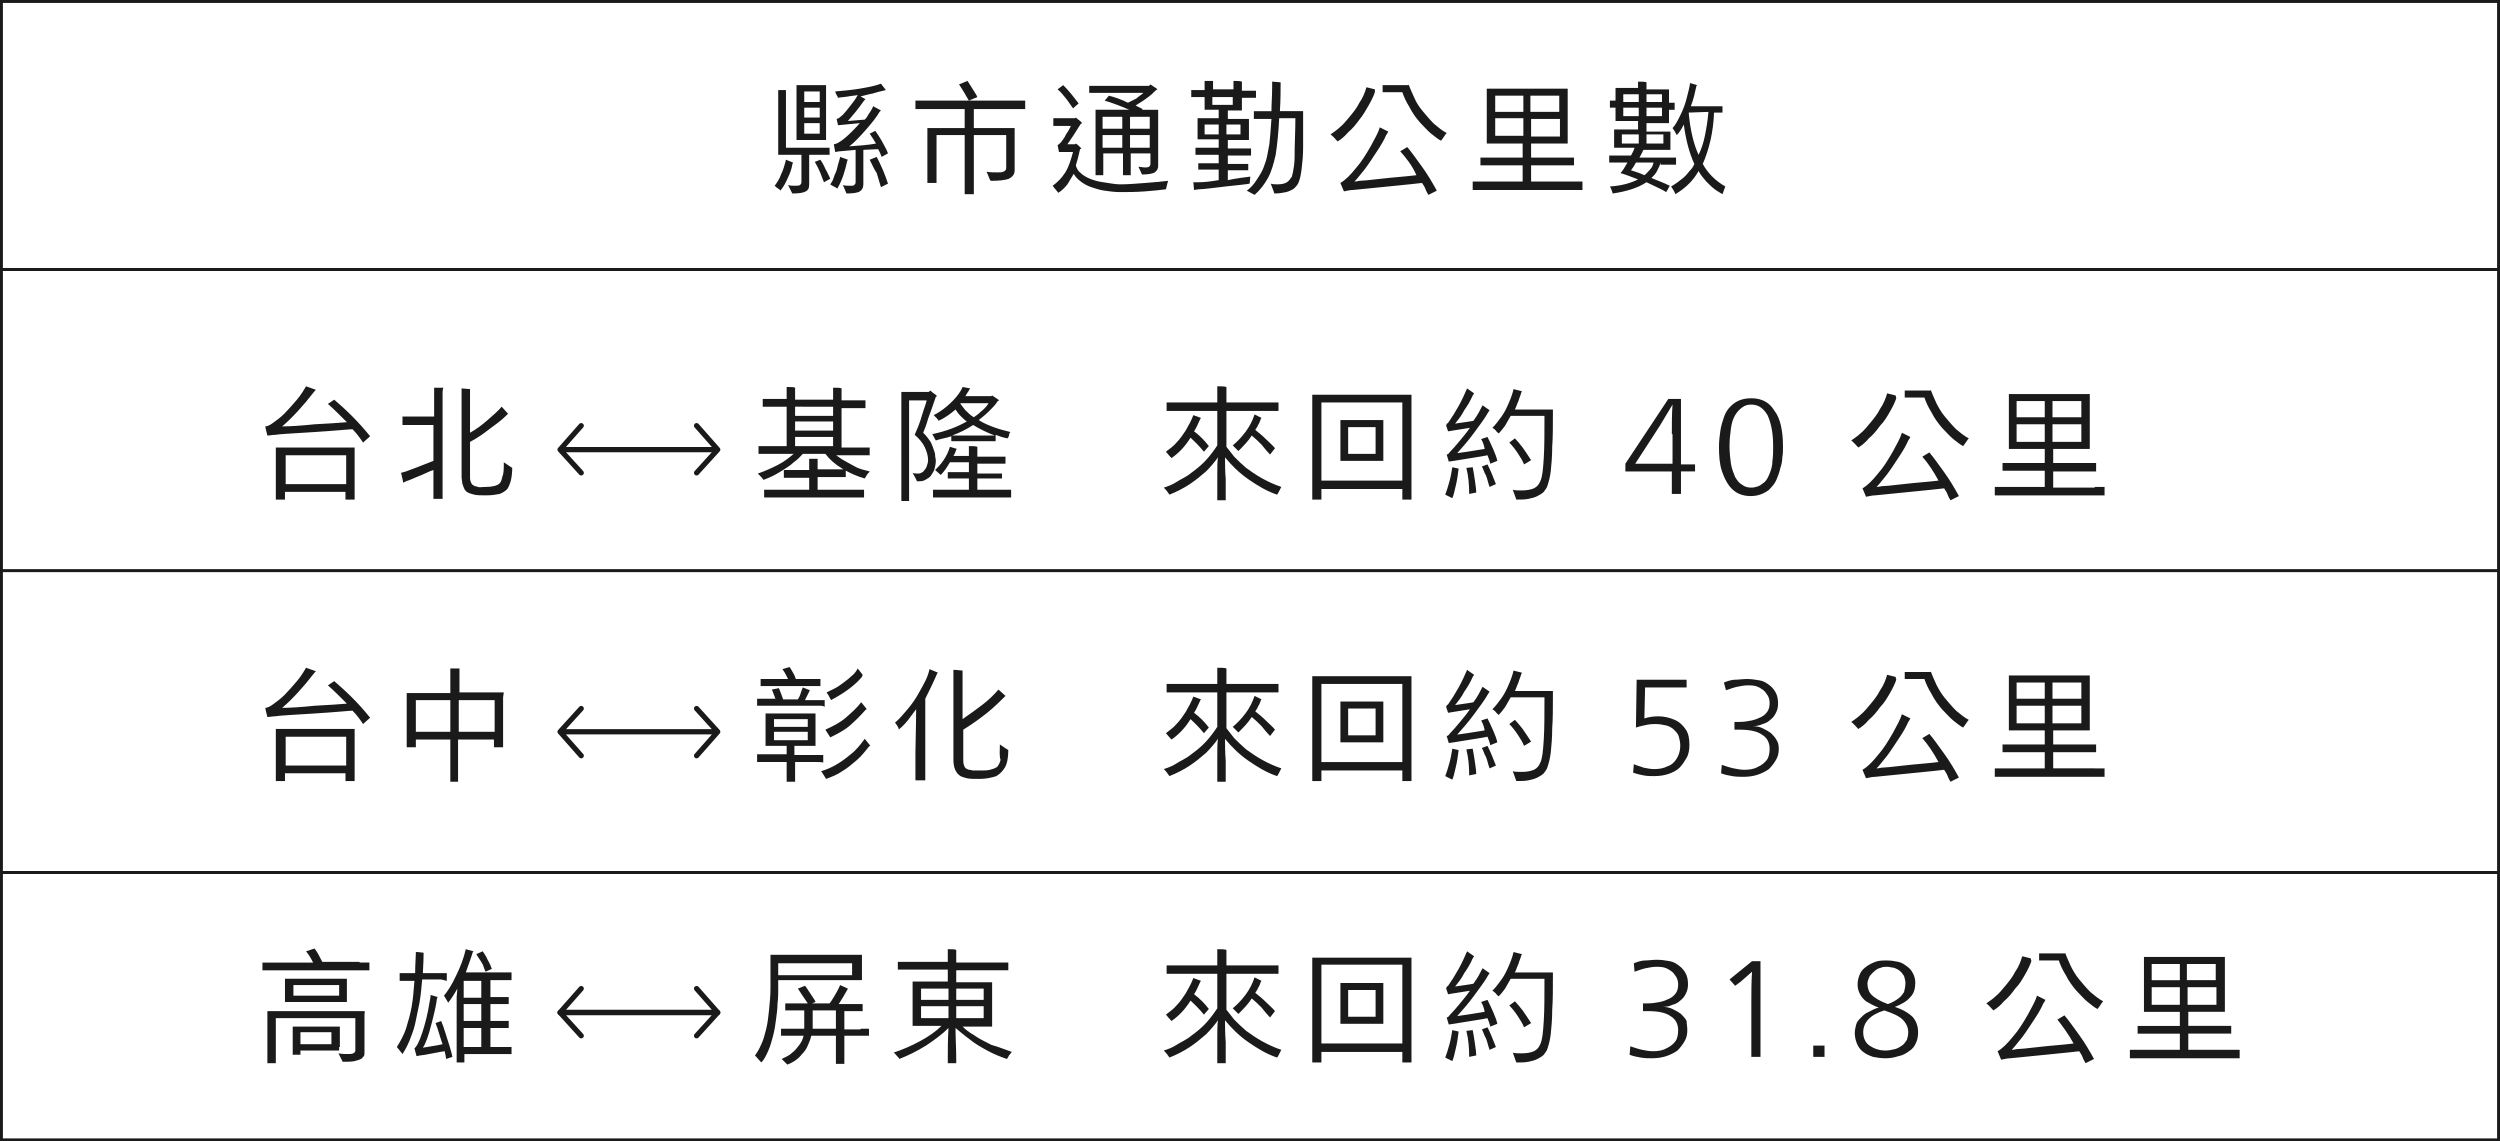 <svg xmlns="http://www.w3.org/2000/svg" width="355.3" height="162.2" style="overflow:visible;enable-background:new 0 0 355.3 162.2" xml:space="preserve">
    <style>
        .st0{fill:#1a1a1a}.st2{fill:none;stroke:#1a1a1a;stroke-miterlimit:10;stroke-width:.75;stroke-linecap:round;stroke-linejoin:round}
    </style>
    <path class="st0" d="m112.7 23.1-.1.3c-.1.6-.3 1.2-.6 1.8-.3.7-.6 1.3-1.1 1.9 0-.1-.2-.2-.3-.3-.2-.1-.4-.3-.5-.4.3-.4.7-1 .9-1.6.3-.6.5-1.3.7-2.1l1 .4zm2.3 2v1.1c0 .5-.1.8-.5 1-.3.2-1 .3-1.9.3l-.6-1.2c.3.1.6.1 1 .1.3 0 .5 0 .7-.1.1-.1.2-.2.2-.4V22h-3.3v-9.2h1.1V21h6.2v1H115v3.1zm-1.8-5.2v-7.8h4.2v7.8h-4.2zm3.3-6.9h-2.2v1.5h2.2V13zm-2.2 3.7h2.2v-1.4h-2.2v1.4zm0 2.3h2.2v-1.5h-2.2V19zm2.3 3.7c.2.3.5.8.7 1.3.3.5.5 1 .7 1.4l-.9.5c-.1-.3-.3-.7-.5-1.3-.2-.5-.5-1.1-.8-1.6l.8-.3zm3.9 0c0 .1-.1.1-.1.2-.3 1.4-.7 2.7-1.4 3.9-.1-.1-.3-.2-.5-.3s-.4-.2-.5-.3c.2-.3.4-.6.5-1s.4-.8.5-1.4c.1-.5.3-1 .4-1.5l1.1.4zm2.2-1.4v4.9c0 .5-.2.8-.5 1s-1 .3-1.9.3l-.5-1.2c.3.1.6.1 1.1.1.3 0 .4 0 .5-.1.1-.1.2-.2.2-.4v-4.6l-2.2.2c-.3 0-.5.1-.7.1l-.2-1.1c.3 0 .9-.3 1.6-.9.7-.6 1.4-1.3 2.1-2.1l-3.1.3-.2-.9c.1 0 .2-.1.3-.1.1-.1.4-.3.6-.5.3-.3.6-.7 1-1.2s.8-1 1.1-1.6c-.3.1-.8.1-1.3.2s-1 .1-1.5.2c0-.1-.1-.2-.2-.4s-.2-.4-.2-.5c1.1-.1 2.3-.2 3.5-.4 1.2-.2 2.2-.4 3-.7l.7.9-.4.1c-.4.1-.9.2-1.5.4-.6.1-1.2.3-1.7.4l.7.4-.2.2c-.9 1.3-1.7 2.2-2.3 2.9l2.4-.2c.1-.1.3-.3.5-.7.2-.3.5-.7.7-1.2l1.1.6-.2.2c-.4.7-1.1 1.6-1.9 2.5s-1.6 1.8-2.4 2.4c1.5-.1 2.8-.2 3.8-.4-.2-.3-.3-.5-.5-.8-.1-.2-.3-.4-.4-.6l.8-.4c.3.4.6.9.9 1.4.3.6.7 1.2.9 1.8l-.9.5c-.1-.2-.2-.6-.5-1.1l-2.1.1zm.9 1.4 1-.4c.3.6.6 1.2.9 1.9s.5 1.3.7 1.9l-1 .5c-.2-.7-.4-1.3-.6-2-.4-.6-.7-1.3-1-1.9zm20.7-8.4h1.4v1.2h-7.3v2.7h5.8v6c0 .6-.3.9-.8 1.2-.5.2-1.4.3-2.6.3-.1-.1-.2-.3-.3-.6-.1-.3-.2-.5-.3-.7.5.1 1 .1 1.5.1.4 0 .7 0 .9-.1.2-.1.4-.2.4-.5v-4.7h-4.6v8.4h-1.3v-8.4h-4V26h-1.3v-7.8h5.3v-2.7h-7v-1.2h14.2zm-5.4-.5c-.3.1-.7.3-1.2.5-.2-.3-.4-.7-.7-1.2-.3-.5-.5-.8-.7-1.1l1.2-.5c.2.3.4.6.7 1.1s.6.9.7 1.2zm20.3 12.4c1.1 0 2.3-.1 3.6-.2 1.3-.1 2.4-.2 3.2-.3l-.3 1.2c-.7.1-1.7.2-3 .3-1.3.1-2.5.1-3.5.1-.8 0-1.5-.1-2.2-.2-.7-.1-1.3-.3-1.9-.5-.6-.2-1.1-.5-1.5-.8s-.8-.7-1-1.1l-.9 1.5c-.4.5-.8.9-1.3 1.2-.1-.1-.2-.3-.4-.5s-.3-.4-.4-.5c.7-.5 1.3-1.1 1.8-1.9s.8-1.8 1.1-2.9h-2l-.2-1c.1 0 .2-.1.3-.2l.2-.2c.2-.3.5-.6.7-1.1.3-.4.5-.8.7-1.2h-2.5v-1.1h3.1l.1-.1c.3.3.7.5.9.8l-.2.1c-.8 1.3-1.4 2.2-1.9 2.9h1.1l.1-.1c.2.1.5.4.8.7l-.2.1c-.2.9-.4 1.7-.6 2.3.1.4.3.8.7 1.1.3.3.8.6 1.3.8.5.2 1.1.4 1.9.5s1.6.3 2.4.3zm-6.7-10.8c-.3-.4-.6-.9-1-1.4-.4-.5-.8-1-1.2-1.3l.8-.6c.3.3.7.7 1.1 1.2.4.5.8 1 1.1 1.4l-.8.7zm10-2.2h-7.7v-1h8.5l.2-.2c.2.1.4.3.6.4s.3.2.4.3l-.2.1c-.4.4-.8.8-1.4 1.2-.5.4-1.1.7-1.5 1l1 .5-.1.1h2.3v8c0 .4-.2.7-.5.9s-1 .3-1.8.3l-.5-1.1c.3 0 .6.1.9.1.2 0 .4 0 .6-.1.1-.1.2-.2.2-.4v-1.5h-2.8v3.1h-1.1v-3.1h-2.8v3.1h-1.1v-9.3h4.8c-1.4-.6-2.5-1-3.5-1.3l.6-.7c.8.2 1.7.5 2.7 1l1.2-.6c.3-.3.7-.5 1-.8zm-3 3.4h-2.8v1.7h2.8v-1.7zm-2.8 4.4h2.8v-1.8h-2.8V21zm6.7-2.7v-1.7h-2.8v1.7h2.8zm-2.8 2.7h2.8v-1.8h-2.8V21zm17.1 4.1-.1 1c-.5.1-1.6.2-3.4.4-1.8.2-3.1.4-3.8.4l-.7.1-.1-1.1h.8c.7 0 1.6-.1 2.8-.3v-1.5h-2.9v-.9h2.9V22h-3.3v-1h3.3v-1.2h-3v-3h3v-1.2h-2v-1.8h-1.9v-1h1.9v-1.3h1.2v1.2h2.9v-1.2c.5 0 .9 0 1.2.1v1.3h2v1h-2v1.8h-2v1.2h3v3h-3v1.2h3.3v1h-3.3v1.2h2.9v.9h-2.9v1.4c1.4-.3 2.5-.4 3.2-.5zm-6.5-7.4v1.4h2v-1.4h-2zm1.1-2.8h2.9v-1.1h-2.9v1.1zm4 4.2v-1.4h-2v1.4h2zm8.9-3.3v5.1c0 1.2-.1 2.2-.2 3-.1.8-.2 1.4-.4 1.9-.1.4-.4.7-.7 1-.3.2-.7.4-1.1.5-.5.1-1 .2-1.7.2 0-.1-.2-.6-.5-1.4.3.1.6.1 1 .1.5 0 1-.1 1.3-.3s.5-.5.7-.8c.1-.3.2-.8.3-1.5s.1-1.5.1-2.5.1-2.4.1-4.3h-2.3c-.1 2.1-.3 3.9-.5 5.2-.3 1.3-.6 2.4-1.1 3.3-.5.9-1.1 1.7-1.9 2.4 0 0-.1-.1-.2-.1-.1-.1-.4-.2-.9-.5.4-.3.8-.7 1.1-1.1.3-.4.6-.9.9-1.4.3-.5.5-1.1.7-1.7.2-.6.3-1.4.5-2.4.1-.9.2-2.1.3-3.6h-2.5v-1.1h2.5c0-1.1.1-2.2.1-3.5v-.7l1.2.1v.3c0 1 0 2.2-.1 3.8h3.3zm10.2-2.7c-.2.6-.5 1.2-.9 1.9s-.8 1.4-1.3 2c-.5.7-1 1.3-1.6 1.8-.5.6-1 1-1.5 1.3-.3-.3-.6-.7-1-1 .4-.3.9-.6 1.3-1 .5-.4.9-.9 1.4-1.5.5-.6 1-1.2 1.4-2 .5-.7.8-1.5 1-2.2l1.2.3v.4zm3.6 8.4 1-.6c.6.7 1.3 1.7 2.1 2.8s1.5 2.3 2.1 3.4l-1.2.6c-.1-.2-.3-.5-.4-.8s-.3-.6-.5-.9c-1.6.2-4.9.5-9.8 1-.4 0-.8.1-1.3.2l-.5-1.2c.7-.4 1.4-1.1 2.2-2.1.8-.9 1.4-1.9 2.1-3.1.6-1.1 1.1-2 1.3-2.7l1.2.6c-.1.2-.2.4-.3.5-.3.7-.7 1.4-1.3 2.3-.6.9-1.1 1.7-1.7 2.5-.6.7-1 1.3-1.5 1.8.1 0 .3 0 .7-.1.4 0 1.4-.1 3.1-.3 1.7-.2 3.4-.3 5-.5-.6-1.4-1.5-2.5-2.3-3.4zm1.2-9.5c.2.6.5 1.2.8 1.9s.7 1.3 1.2 1.9c.5.6 1 1.2 1.6 1.8.6.5 1.2 1 1.8 1.3-.2.2-.4.6-.8 1.1-.4-.2-.9-.6-1.4-1s-1-1-1.6-1.6c-.6-.7-1.1-1.4-1.5-2.2-.5-.8-.8-1.5-1-2.1h-2.8v-1h3.7zm23.3 13.8h1.4V27h-15.6v-1.2h7.1v-2.3h-6v-1.1h6v-2h-5.1v-7.8h11.5v7.8h-5.2v2h6.1v1.1h-6.1v2.3h5.9zm-7-12.2h-4v2.3h4v-2.3zm-4 3.2v2.5h4v-2.5h-4zm9.1-.9v-2.3h-4.1v2.3h4.1zm-4 3.5h4.1v-2.5h-4.1v2.5zm18.4 3.7c-.1.4-.3.8-.5 1.2-.2.4-.5.7-.8 1 .7.3 1.6.6 2.6 1.1-.3.6-.5.9-.5.9-.6-.4-1.6-.8-2.8-1.4-1.2.8-2.8 1.3-4.8 1.6-.1-.3-.2-.7-.4-1 1.7-.1 3-.5 4-1-1-.4-1.8-.7-2.5-.9.3-.3.6-.8 1-1.5h-2.6v-1h3.1c.2-.4.4-.7.5-1.1h-2.9v-2.6h3.4v-1.2h-3.2v-1.9h-.8v-1h.8v-1.8h3.2v-.9c.6 0 1 0 1.2.1v1h3.2v1.9h.8v1h-.8v1.9H234v1.2h3.4v2.6h-3.8l-.1.1c-.1.3-.3.6-.5 1h5.2v1H236zm-5.5-4v1.3h2.4v-1.3h-2.4zm2.4-5.7h-2.2v1.1h2.2v-1.1zm-2.2 1.9v1.2h2.2v-1.2h-2.2zm1.1 8.9c.6.2 1.3.4 1.9.7.3-.2.5-.5.8-.8s.4-.6.5-1h-2.5c-.2.4-.4.7-.7 1.1zm4.4-9.7v-1.1H234v1.1h2.2zm-2.2 2h2.2v-1.2H234v1.2zm2.4 3.9v-1.3H234v1.3h2.4zm5.6 2.9c.7 1.3 1.8 2.4 3.2 3.2l-.4 1.1c-.3-.2-.7-.4-1.1-.7-.4-.3-.8-.7-1.2-1.1-.4-.5-.8-.9-1.1-1.5-.7 1.3-1.8 2.4-3.3 3.3 0-.1-.2-.5-.6-1.1.7-.4 1.2-.8 1.7-1.2.5-.4.8-.9 1.1-1.2s.4-.6.5-.8c-.7-1.5-1.2-3.4-1.5-5.6-.3.6-.6 1.1-1 1.5-.1-.2-.3-.6-.6-1 .4-.4.7-1 1.1-1.8.4-.8.7-1.6.9-2.4.2-.8.4-1.5.5-2.2l1 .3-.1.1c-.2.9-.4 1.9-.8 2.9h4.5v.9h-1.2c-.1 2.8-.7 5.2-1.6 7.3zm-2-7.3c.2 2.4.7 4.5 1.4 6 .4-.8.7-1.7.9-2.7.2-1 .4-2.1.5-3.4l-2.8.1z"/>
    <path d="M.2.2h354.9V162H.2zm0 38.1h354.9M.2 81.1h354.9M.2 124h354.9" style="fill:none;stroke:#1a1a1a;stroke-width:.426;stroke-miterlimit:10"/>
    <path class="st0" d="M47.5 56.8c.7.6 1.6 1.4 2.5 2.3s1.8 1.9 2.6 2.9l-1 .9c-.4-.6-.9-1.3-1.5-1.9-.4 0-2.2.2-5.4.4s-5.1.3-5.6.4c-.4 0-.8.1-1.1.1-.2-.8-.3-1.2-.3-1.3.3 0 .7-.2 1.1-.5.4-.3 1-.7 1.6-1.3.6-.6 1.2-1.3 1.8-2 .6-.7 1-1.4 1.3-1.9.3.1.8.3 1.4.5l-.2.2c-1.7 2.2-3.2 3.8-4.6 5 1.1 0 2.7-.1 4.6-.3 1.9-.1 3.5-.2 4.6-.3-1-1-1.9-1.9-2.7-2.6l.9-.6zm2.9 6.8V71h-1.3v-1.1h-8.6V71h-1.3v-7.4h11.2zm-9.8 5.2h8.6v-4.1h-8.6v4.1zm22.3-12.9v15h-1.3v-4.1c-.3.1-.6.2-1 .4s-.9.4-1.4.6-.9.4-1.2.5c-.1 0-.3.1-.7.3 0-.1-.1-.6-.3-1.4l.7-.2c.3-.1.8-.3 1.6-.6s1.5-.6 2.3-.9v-5.1h-4.4v-1.2h4.5v-4.1H63c-.1.3-.1.6-.1.8zm8.7 9.8 1.2.8c0 .7-.1 1.4-.2 1.8s-.3.9-.5 1.2c-.3.3-.6.5-1.1.7-.5.1-1.1.2-1.9.2-.7 0-1.3 0-1.7-.1-.4-.1-.7-.2-.9-.3-.2-.1-.4-.3-.5-.5-.1-.2-.2-.5-.3-.8 0-.3-.1-.6-.1-.9V55.2l1.2.1v6.2c.9-.5 1.7-1.1 2.5-1.8s1.5-1.3 2-1.9l.9 1-.2.2c-.5.5-1.1 1-1.8 1.5s-1.3 1-1.9 1.4c-.6.4-1.1.7-1.5.9v5.1c0 .4.1.6.2.8.1.2.3.3.5.4.1 0 .2 0 .4.1s.6 0 1.2 0c.9 0 1.6-.2 1.9-.5.2-.2.3-.5.4-1 .2-.4.2-1.1.2-2zm46.9-1.3c.3.3.6.5 1.2.9.5.3 1.1.6 1.8 1s1.4.5 2.1.7c-.1.2-.3.3-.4.5-.1.2-.2.3-.3.5-1.1-.3-2.2-.8-3.2-1.4-1-.6-1.8-1.3-2.4-2.1h-3.2c-.3.3-.7.8-1.3 1.2-.5.5-1.2.9-2 1.4-.8.5-1.5.8-2.3 1.1-.1-.2-.4-.5-.8-.9.9-.3 1.8-.7 2.8-1.2s1.7-1.1 2.3-1.6h-5v-1.1h4v-5.6h-3.4v-1.1h3.4V55c.6 0 1 0 1.2.1v1.7h5.4v-1.7c.6 0 1 0 1.2.1v1.7h3.4V58h-3.4v5.6h4v1.1h-5.1zm-2.3 5.2h6.6v1.1h-14.2v-1.1h6.4v-1.7h-3.6v-1.1h3.6v-1.6h1.2v1.5h4v1.1h-4v1.8zm2.2-11.8H113v1.3h5.4v-1.3zm-5.4 2.1v1.3h5.4v-1.3H113zm0 2.2v1.3h5.4v-1.3H113zm18.2-.6c.3.3.5.5.7.8s.4.5.5.8c.1.2.2.5.3.8.1.3.2.5.2.8 0 .3.1.5.1.8 0 .4-.1.8-.2 1.2-.1.3-.3.6-.5.9-.2.3-.5.4-.8.6s-.7.2-1.2.2c0-.1-.2-.5-.6-1.2.2.1.5.1.8.1.1 0 .3 0 .4-.1.2-.1.3-.1.4-.3.1-.1.3-.3.4-.6s.2-.6.2-.9c0-.6-.2-1.3-.5-1.9-.3-.6-.8-1.2-1.4-1.7.1-.3.3-.7.5-1.2s.4-1.1.6-1.8c.2-.7.5-1.4.6-1.9h-2.5v14.3h-1.1V55.7h3.9l.2-.2c.3.3.7.5 1 .8 0 0-.1 0-.2.1-.4 1.2-.8 2.3-1.1 3.1-.2.8-.5 1.5-.7 2zm11.4 8.1h1.1v1.1h-11.1v-1.1h5.1V68h-3v-.9h3v-1.4H135c-.4.7-.8 1.3-1.3 1.8l-.8-.7c.4-.4.8-.8 1.2-1.4s.7-1.2.9-1.9l1 .3-.1.1c-.1.3-.2.6-.4.9h2.2v-1.4c.5 0 .9 0 1.2.1v1.4h4v1h-4v1.4h3.5v.7h-3.5v1.6h3.7zm-9.2-9.8c-.1-.2-.3-.4-.7-.8.6-.3 1.2-.7 1.8-1.2.6-.5 1.1-1 1.5-1.5.4-.5.7-1 .8-1.3l1.1.2-.1.1c-.1.2-.2.4-.3.5-.1.2-.2.3-.3.5h3.7l.1-.1c.4.3.8.5 1 .7l-.2.1c-.3.5-.7.9-1.2 1.4-.5.5-1 .9-1.5 1.3.6.4 1.3.7 2.1 1 .8.3 1.6.5 2.4.7-.1.1-.2.3-.2.5-.1.2-.1.3-.2.4-.6-.1-1.2-.3-1.7-.5v.9h-6.3V62c-.3.1-.6.2-1.1.3-.5.1-.8.2-1.1.3-.1-.2-.3-.5-.5-.9 1.9-.4 3.5-1 4.9-1.8-.3-.2-.6-.5-.9-.8-.3-.3-.5-.6-.7-.9-.7.6-1.5 1.2-2.4 1.6zm8 2.1c-1.1-.4-2.1-.9-3.1-1.5-.9.6-1.9 1.1-3 1.5h6.1zm-.9-4.6h-4v.1c.2.3.4.5.7.9.3.3.7.7 1.2 1 .3-.2.7-.5 1-.8.4-.3.8-.7 1.1-1.2zm-93 39.5c.7.6 1.6 1.4 2.5 2.3s1.8 1.9 2.6 2.9l-1 .9c-.4-.6-.9-1.3-1.5-1.9-.4 0-2.2.2-5.4.4s-5.1.3-5.6.4c-.4 0-.8.1-1.1.1-.2-.8-.3-1.2-.3-1.3.3 0 .7-.2 1.1-.5.4-.3 1-.7 1.6-1.3.6-.6 1.2-1.3 1.8-2 .6-.7 1-1.4 1.3-1.9.3.1.8.3 1.4.5l-.2.2c-1.7 2.2-3.2 3.8-4.6 5 1.1 0 2.7-.1 4.6-.3 1.9-.1 3.5-.2 4.6-.3-1-1-1.9-1.9-2.7-2.6l.9-.6zm2.9 6.8v7.4h-1.3v-1.1h-8.6v1.1h-1.3v-7.4h11.2zm-9.8 5.2h8.6v-4.1h-8.6v4.1zm30.9-9.7v7.1h-1.3v-1.1h-5.1v6H64v-6h-4.9v1.1h-1.3v-7.7H64V95h1.3v3.4h6.3l-.1.7zM59.1 104H64v-4.5h-4.9v4.5zm6.1 0h5.1v-4.5h-5.1v4.5zm51.1-3.7h-8.7v-1h2.6c-.1-.3-.3-.8-.5-1.3l1-.2c.2.5.4 1 .6 1.6h2.1c.1-.2.3-.5.4-.9.1-.3.2-.6.3-.8l1 .4-.1.2-.3.6-.3.6h2.8v1c-.1-.2-.4-.2-.9-.2zm-.2 8H113v2.8h-1.2v-2.8h-4.2v-1.1h4.2V106h-3v-4.6h7.1v4.6h-3v1.3h4.1v1.1c-.1-.1-.5-.1-.9-.1zm-.3-10.8h-7.7v-1h3.9c-.3-.6-.5-1-.8-1.4l1-.3c.2.2.3.5.5.8.2.3.3.6.4.9h3.5v1h-.8zm-.9 4.7H110v1.1h4.8v-1.1zM110 104v1.2h4.8V104H110zm12.9 1 .8 1s-.1 0-.2.1c-.5.6-1 1.3-1.7 1.9-.7.6-1.4 1.2-2.1 1.6-.7.5-1.5.8-2.3 1.1-.2-.3-.4-.7-.7-1.1.7-.2 1.4-.5 2.1-.9.7-.4 1.4-.9 2.1-1.5.8-.6 1.4-1.4 2-2.2zm-5.6-1.3c1.1-.5 2.1-1 2.9-1.7s1.6-1.4 2.2-2.2l.8 1s-.1 0-.2.1c-.7.8-1.4 1.5-2.2 2.2s-1.8 1.2-2.8 1.7l-.7-1.1zm5.2-7.5c-1 1.2-2.5 2.3-4.4 3.3 0-.1-.2-.3-.3-.6-.2-.3-.3-.4-.3-.5l1.2-.6c.4-.2.8-.5 1.2-.8s.8-.6 1.1-.9c.4-.3.7-.7.9-1.1l.7.9-.1.3zm4.7 6.5c.6-.5 1.1-1.1 1.7-1.8s1.1-1.4 1.5-2.1c.4-.7.8-1.4 1.1-2 .3-.6.5-1.2.6-1.7l1.2.5-.1.1c-.6 1.4-1.2 2.6-1.7 3.6v11.6h-1.4V107c0-1.5.1-3.6.1-6.2-.4.5-.8 1.1-1.2 1.6s-.9 1-1.3 1.3c.1-.1-.1-.5-.5-1zm14.9 3.1c.6.4 1 .7 1.2.8 0 1.2-.2 2-.5 2.5s-.7.9-1.2 1.2c-.6.2-1.4.4-2.4.4-.8 0-1.4 0-1.8-.1s-.7-.2-.9-.3c-.6-.4-1-1.1-1-2.3V95.2c.6 0 1 .1 1.3.1v6.9c1-.7 2-1.4 2.9-2.1s1.6-1.4 2.2-2.1l1 .9-.2.2c-.6.6-1.4 1.4-2.4 2.2-1 .8-2.1 1.6-3.4 2.4v4.4c0 .4.1.7.2.9.1.2.3.3.6.4.1 0 .3 0 .5.1h1.3c.4 0 .8 0 1.2-.1s.7-.2 1-.4c.2-.2.4-.6.5-1-.2-.6-.1-1.2-.1-2.2zm-91 31h1.4v1.1H37.3v-1.1h7.2c-.3-.6-.6-1.1-1-1.6l1.2-.4c.4.5.7 1.1 1.1 1.9h5.3zm.7 7.4v5.4c0 .2 0 .4-.1.5s-.2.3-.4.4c-.2.1-.5.2-.9.3s-1 .1-1.7.1l-.6-1.2c.5.1.9.1 1.3.1.3 0 .6 0 .8-.1.2-.1.3-.2.3-.4v-4.6H39.2v6.4H38v-7.4h13.8c.1.1 0 .3 0 .5zm-11.3-1.8v-3.3h8.8v3.3h-8.8zm7.7 6.4v.5h-5.5v.6h-1.1v-4h6.7v2.9zm0-8.8h-6.5v1.5h6.5V140zm-5.5 8.4h4.4v-1.7h-4.4v1.7zm20-9.2H60c-.1 1.2-.2 2.3-.4 3.4-.2 1-.4 2-.6 2.9-.2.9-.5 1.6-.8 2.4-.3.7-.6 1.3-1 1.9-.2-.3-.5-.6-.8-1 .5-.8 1-1.7 1.3-2.6.3-1 .6-2 .8-3.1.2-1.1.3-2.4.4-3.7h-2.1v-1.1H59c0-1.2.1-2.2.1-3 .5 0 .9.1 1.1.1v.2c0 1.2-.1 2.1-.1 2.7h3.4v1.1l-.8-.2zm-.8 6.2.8-.3c.2.5.4 1 .6 1.7.2.6.4 1.3.6 1.9.2.6.3 1.1.4 1.5l-.9.3c0-.2-.1-.6-.2-1.1-.1 0-.7.1-1.7.3-1 .2-1.6.3-1.8.3l-.5.1-.3-1.1c.1-.1.3-.3.5-.7s.4-.9.6-1.5c.2-.6.4-1.3.6-2.1.2-.8.3-1.4.4-2s.2-1 .2-1.3l1 .3-.1.2c-.1.9-.4 2.2-.8 3.7-.4 1.6-.8 2.7-1.2 3.3 1.1-.2 2-.3 2.8-.5-.1-.2-.2-.6-.4-1.2-.2-.7-.4-1.3-.6-1.8zm9.9 3.4h.9v1H66v1.2h-1.1v-9.3l.1-1.2c-.5.9-.9 1.5-1.3 2-.2-.3-.4-.7-.6-1 .5-.6 1.1-1.5 1.7-2.8.6-1.2 1.1-2.5 1.4-3.8l1.1.3-.1.1c-.3 1-.7 2-1 2.9h6.5v1.1h-3v2.4h2.6v1h-2.6v2.4h2.6v1h-2.6v2.7h2.1zm-5.9-9.4v2.4h2.5v-2.4h-2.5zm2.5 5.7v-2.4h-2.5v2.4h2.5zm-2.5 1v2.7h2.5v-2.7h-2.5zm4-8.4-.9.4c-.1-.2-.2-.5-.3-.8-.1-.3-.3-.6-.5-.9-.2-.3-.4-.6-.5-.8l.9-.4c.2.3.5.7.7 1.2.3.5.5 1 .6 1.3zm40.7 1.8v1.2c0 .5 0 1.2-.1 1.9 0 .7-.1 1.5-.2 2.2-.1.8-.2 1.5-.4 2.3s-.4 1.5-.7 2.2c-.3.7-.6 1.3-1 1.7l-.9-1c.3-.4.6-.9.9-1.6.3-.6.5-1.4.7-2.2.2-.8.3-1.7.4-2.7.1-1 .2-2 .2-3.1v-4.7h13v3.6h-11.9zm10.5-2.6h-10.5v1.7h10.5v-1.7zm1.2 9.3h1.2v1H120v4h-1.2v-4h-3.5c-.1.5-.3.9-.5 1.4s-.5.9-.9 1.3c-.3.4-.7.7-1 .9-.3.2-.7.4-1 .5l-.8-.8c.6-.3 1.1-.5 1.5-.9.4-.3.7-.7 1-1.1.3-.4.5-.8.6-1.3H111v-1h3.3v-2.6h-2.7v-1h3.2c-.6-.9-1.1-1.6-1.4-2.1l1-.4c.2.2.3.4.5.7l.6.9c.2.3.4.6.4.7l-.5.2h2.5c.1-.1.3-.4.6-.9s.6-1 .9-1.7l1.1.5-.1.2c-.4.7-.8 1.4-1.2 2h3.4v1H120v2.6h2.3zm-6.8 0h3.3v-2.6h-3.3v2.6zm28.3 3.3c-.1.1-.2.3-.4.5-.1.2-.2.4-.3.5-.9-.3-1.9-.7-2.8-1.2-.9-.5-1.8-1-2.5-1.6-.7-.5-1.4-1.1-2-1.6 0 1.5.1 3 .1 4.4v.6h-1.2v-.6c0-1.4 0-2.8.1-4.4-.9.9-2 1.7-3.2 2.5-1.3.8-2.5 1.4-3.8 1.9 0-.1-.1-.2-.3-.4-.2-.2-.3-.4-.5-.5 1.2-.4 2.4-.9 3.7-1.6 1.3-.7 2.3-1.4 3.1-2.2h-4.1v-6.3h5v-1.7h-7.1v-1.1h7.1v-1.8c.6 0 1 0 1.2.1v1.8h7.4v1.1h-7.4v1.7h5.1v6.3h-4.2c.4.4.9.8 1.6 1.2.7.5 1.5.9 2.5 1.4 1.1.3 2 .7 2.9 1zm-9-9h-3.9v1.6h3.9v-1.6zm-3.9 2.5v1.7h3.9V143h-3.9zm8.9-.9v-1.6h-3.9v1.6h3.9zm-3.9 2.6h3.9V143h-3.9v1.7z"/>
    <path class="st2" d="m99 60.5 3 3.4H79.6l3-3.4M99 67.2l3-3.3H79.6l3 3.3M99 100.7l3 3.3H79.6l3-3.3m16.4 6.7 3-3.4H79.6l3 3.4M99 140.5l3 3.4H79.6l3-3.4"/>
    <path class="st2" d="m99 147.2 3-3.3H79.6l3 3.3"/>
    <path class="st0" d="M174.3 63.5c.3.4.7.9 1.1 1.4.5.5 1 1 1.7 1.6.7.5 1.4 1 2.3 1.5.9.5 1.8.9 2.7 1.2-.3.6-.5 1-.6 1.1-1.5-.5-2.8-1.3-4.1-2.2-1.3-.9-2.4-2-3.3-3.1 0 .9 0 1.9.1 3.1v3H173v-3.4c0-1.2 0-2.1.1-2.7-.5.7-1.1 1.4-1.7 2-.7.6-1.4 1.2-2.3 1.8-.9.6-1.9 1.1-2.9 1.5-.2-.3-.4-.6-.8-1 .6-.2 1.2-.4 1.8-.8s1.4-.7 2.1-1.3c.7-.5 1.3-1 1.8-1.5s.9-1 1.2-1.4c.3-.4.5-.7.7-1v-4.9h-7.2v-1.2h7.2v-2.3c.6 0 1 0 1.3.1v2.2h7.4v1.2h-7.4v5.1zm-3.6-4.1-.1.1c-.3.6-.5 1.2-.9 1.8.8.6 1.5 1.3 2.1 2.1l-.7.8c-.8-1-1.5-1.6-1.9-2-.8 1.3-1.7 2.2-2.7 2.9-.1-.1-.4-.4-.8-.9.5-.4 1.1-.8 1.5-1.3.5-.5.9-1.1 1.3-1.7.4-.7.8-1.4 1.1-2.2l1.1.4zm8.6 0-.1.1c-.1.3-.2.6-.4.9-.1.3-.3.5-.4.7.5.4 1 .8 1.5 1.3s1 .9 1.3 1.3l-.7.9c-.4-.4-.8-.9-1.2-1.4-.5-.5-.9-.9-1.4-1.3-.5.8-1.2 1.5-1.9 2.2l-.4-.4-.4-.4c.6-.5 1.2-1.1 1.8-1.9.6-.8 1-1.6 1.3-2.5l1 .5zm21.3-2.4v14h-1.3v-1.5h-11.5V71h-1.3V56.1h14.1v.9zm-12.8 11.3h11.5V57.2h-11.5v11.1zm8.8-8.1v5.3h-6.1v-5.8h6.1v.5zm-5 4.3h3.9v-3.8h-3.9v3.8zm13.8 5.8c.2-.5.4-1.2.6-1.9.2-.7.3-1.4.4-2l.9.2c-.1.8-.2 1.6-.4 2.4s-.3 1.4-.5 1.8l-1-.5zm5.1-7.9.9-.3c.2.4.5 1 .8 1.7.3.7.5 1.2.6 1.7l-1 .4c-.1-.5-.3-.9-.4-1.2-.9.2-2.5.4-4.8.8l-.7.1-.3-1c.1 0 .3-.1.4-.3.5-.5 1-1.1 1.5-1.7.5-.6 1-1.2 1.4-1.8l-2.5.4-.6.1-.3-.9s.1 0 .1-.1.1-.1.2-.2c.5-.7 1-1.5 1.5-2.4s.9-1.8 1.2-2.5l1 .7-.2.3c-.3.7-.7 1.4-1.2 2.1-.4.8-.9 1.4-1.3 1.9 1.3-.2 2.2-.3 2.6-.4.6-.8 1-1.6 1.3-2.2l1 .7-.2.3c-.5.9-1.2 1.8-2 2.9-.8 1.1-1.6 2-2.4 2.9.8-.1 2.1-.3 3.9-.6-.1-.5-.2-.9-.5-1.4zm-2.1 4.1.9-.1c.1.5.2 1.1.3 1.8.1.7.2 1.3.2 1.8l-1 .2c0-1.3-.1-2.5-.4-3.7zm2.2-.2.8-.3c.2.4.4.8.6 1.3l.6 1.5-.9.4c-.2-.5-.3-1.1-.5-1.6-.3-.5-.4-1-.6-1.3zm10.1-8.3v.4c0 2.1 0 3.8-.1 5.1 0 1.3-.1 2.4-.2 3.4-.1.9-.3 1.6-.5 2.2-.1.3-.3.5-.5.8-.2.2-.5.4-.9.6s-.8.3-1.3.4c-.5.1-1.1.1-1.7.1l-.5-1.4c.3.1.7.1 1.2.1.8 0 1.3-.1 1.8-.3.4-.2.7-.5.9-1 .3-.6.4-1.7.5-3.3.1-1.6.1-3.6.1-6h-4.8c-.3.5-.5.9-.8 1.4-.3.4-.6.8-.9 1.1-.1-.1-.3-.2-.4-.4-.2-.2-.3-.3-.5-.4.4-.4.8-.9 1.3-1.6s.8-1.4 1.1-2.1c.3-.7.5-1.3.6-1.8l1.2.3-.1.2c-.1.4-.3.8-.4 1.2-.2.4-.3.8-.5 1.2h5.4zm-3.1 7.4-1 .6c-.2-.5-.5-1-.9-1.6-.4-.6-.8-1.1-1.2-1.5l.8-.6c.3.3.7.8 1.1 1.3.5.7.8 1.2 1.2 1.8zm20 4.8V67H231v-1.1l6.1-9.2h1.8V66h2v1h-2v3.2h-1.3zm0-8.5c0-1.5 0-2.9.1-4.2l-1.8 3-3.5 5.4h5.3v-4.2zm15.8 1.8c0 .5 0 1-.1 1.5 0 .5-.1 1-.3 1.6-.1.5-.3 1-.5 1.5s-.5.9-.9 1.3c-.3.4-.8.6-1.2.8-.5.2-1 .3-1.6.3-.6 0-1.1-.1-1.6-.3-.5-.2-1-.6-1.4-1.1-.4-.5-.8-1.3-1.1-2.2-.3-.9-.4-2.1-.4-3.4 0-.8.1-1.6.2-2.3.1-.7.3-1.3.5-1.9.2-.6.5-1.1.9-1.5.4-.4.8-.7 1.3-.9s1-.3 1.7-.3c1.5 0 2.6.6 3.3 1.8.8 1 1.2 2.8 1.2 5.1zm-1.4-.1c0-1.9-.3-3.3-.8-4.4-.6-1-1.3-1.5-2.3-1.5-.5 0-.9.1-1.3.4-.4.3-.7.6-1 1.1-.3.5-.5 1.1-.6 1.9-.1.7-.2 1.6-.2 2.5 0 .9.1 1.8.2 2.5s.4 1.4.6 1.9c.3.5.6.9 1 1.1.4.3.8.4 1.3.4.4 0 .7-.1 1-.2.3-.1.6-.4.9-.6.3-.3.5-.7.7-1.2.2-.5.4-1.1.4-1.8.1-.7.1-1.4.1-2.1zm17.5-6.8c-.2.6-.5 1.2-.9 1.9s-.8 1.4-1.4 2c-.5.7-1 1.3-1.6 1.8-.5.6-1 1-1.5 1.3-.3-.3-.6-.7-1-1 .4-.3.9-.6 1.3-1 .5-.4.9-.9 1.4-1.5.5-.6 1-1.2 1.4-2 .5-.7.8-1.5 1-2.2l1.2.3.1.4zm3.7 8.3 1-.6c.6.7 1.3 1.7 2.1 2.8.8 1.1 1.5 2.3 2.1 3.4l-1.2.6c-.1-.2-.3-.5-.4-.8s-.3-.6-.5-.9c-1.6.2-4.9.5-9.8 1-.4 0-.8.1-1.3.2l-.5-1.2c.7-.4 1.4-1.1 2.2-2.1.8-.9 1.4-1.9 2.1-3.1.6-1.1 1.1-2 1.3-2.7l1.2.6c-.1.2-.2.4-.3.5-.3.7-.7 1.4-1.3 2.3-.6.9-1.1 1.7-1.7 2.5-.6.7-1 1.3-1.5 1.8.1 0 .3 0 .7-.1.4 0 1.4-.1 3.1-.3 1.7-.2 3.4-.3 5-.5-.7-1.3-1.5-2.5-2.3-3.4zm1.2-9.5c.2.6.5 1.2.8 1.9.3.6.7 1.3 1.2 1.9.5.6 1 1.2 1.6 1.8.6.5 1.2 1 1.8 1.3-.2.2-.4.6-.8 1.1-.4-.2-.9-.6-1.4-1-.5-.4-1-1-1.6-1.6-.6-.7-1.1-1.4-1.5-2.2-.5-.8-.8-1.5-1-2.1h-2.8v-1h3.7zm23.3 13.8h1.4v1.2h-15.6v-1.2h7.1v-2.3h-6v-1.1h6v-2h-5.1V56H297v7.8h-5.2v2h6.1V67h-6.1v2.3h5.9zM290.6 57h-4v2.3h4V57zm-4 3.3v2.5h4v-2.5h-4zm9.2-1V57h-4.1v2.3h4.1zm-4.1 3.5h4.1v-2.5h-4.1v2.5zm-117.4 40.7c.3.4.7.9 1.1 1.4.5.5 1 1 1.7 1.6.7.5 1.4 1 2.3 1.5.9.5 1.8.9 2.7 1.2-.3.6-.5 1-.6 1.1-1.5-.5-2.8-1.3-4.1-2.2-1.3-.9-2.4-2-3.3-3.1 0 .9 0 1.9.1 3.1v3H173v-3.4c0-1.2 0-2.1.1-2.7-.5.7-1.1 1.4-1.7 2-.7.6-1.4 1.2-2.3 1.8-.9.6-1.9 1.1-2.9 1.5-.2-.3-.4-.6-.8-1 .6-.2 1.2-.4 1.8-.8s1.4-.7 2.1-1.3c.7-.5 1.3-1 1.8-1.5s.9-1 1.2-1.4c.3-.4.5-.7.7-1v-4.9h-7.2v-1.2h7.2v-2.3c.6 0 1 0 1.3.1v2.2h7.4v1.2h-7.4v5.1zm-3.6-4.1-.1.1c-.3.6-.5 1.2-.9 1.8.8.6 1.5 1.3 2.1 2.1l-.7.8c-.8-1-1.5-1.6-1.9-2-.8 1.3-1.7 2.2-2.7 2.9-.1-.1-.4-.4-.8-.9.5-.4 1.1-.8 1.5-1.3.5-.5.9-1.1 1.3-1.7.4-.7.8-1.4 1.1-2.2l1.1.4zm8.6 0-.1.1c-.1.3-.2.6-.4.9-.1.3-.3.5-.4.7.5.4 1 .8 1.5 1.3s1 .9 1.3 1.3l-.7.9c-.4-.4-.8-.9-1.2-1.4-.5-.5-.9-.9-1.4-1.3-.5.8-1.2 1.5-1.9 2.2l-.4-.4-.4-.4c.6-.5 1.2-1.1 1.8-1.9.6-.8 1-1.6 1.3-2.5l1 .5zm21.3-2.4v14h-1.3v-1.5h-11.5v1.5h-1.3V96.1h14.1v.9zm-12.8 11.3h11.5V97.2h-11.5v11.1zm8.8-8.1v5.3h-6.1v-5.8h6.1v.5zm-5 4.3h3.9v-3.8h-3.9v3.8zm13.8 5.8c.2-.5.4-1.2.6-1.9.2-.7.3-1.4.4-2l.9.2c-.1.8-.2 1.6-.4 2.4s-.3 1.4-.5 1.8l-1-.5zm5.1-7.9.9-.3c.2.4.5 1 .8 1.7.3.7.5 1.2.6 1.7l-1 .4c-.1-.5-.3-.9-.4-1.2-.9.2-2.5.4-4.8.8l-.7.1-.3-1c.1 0 .3-.1.4-.3.5-.5 1-1.1 1.5-1.7.5-.6 1-1.2 1.4-1.8l-2.5.4-.6.1-.3-.9s.1 0 .1-.1.1-.1.2-.2c.5-.7 1-1.5 1.5-2.4s.9-1.8 1.2-2.5l1 .7-.2.3c-.3.7-.7 1.4-1.2 2.1-.4.8-.9 1.4-1.3 1.9 1.3-.2 2.2-.3 2.6-.4.6-.8 1-1.6 1.3-2.2l1 .7-.2.3c-.5.9-1.2 1.8-2 2.9-.8 1.1-1.6 2-2.4 2.9.8-.1 2.1-.3 3.9-.6-.1-.5-.2-.9-.5-1.4zm-2.1 4.1.9-.1c.1.5.2 1.1.3 1.8.1.7.2 1.3.2 1.8l-1 .2c0-1.3-.1-2.5-.4-3.7zm2.2-.2.8-.3c.2.4.4.8.6 1.3l.6 1.5-.9.4c-.2-.5-.3-1.1-.5-1.6-.3-.5-.4-1-.6-1.3zm10.1-8.3v.4c0 2.1 0 3.8-.1 5.1 0 1.3-.1 2.4-.2 3.4-.1.9-.3 1.6-.5 2.2-.1.3-.3.5-.5.8-.2.2-.5.4-.9.6s-.8.3-1.3.4c-.5.1-1.1.1-1.7.1l-.5-1.4c.3.1.7.1 1.2.1.8 0 1.3-.1 1.8-.3.4-.2.7-.5.9-1 .3-.6.4-1.7.5-3.3.1-1.6.1-3.6.1-6h-4.8c-.3.5-.5.9-.8 1.4-.3.4-.6.8-.9 1.1-.1-.1-.3-.2-.4-.4-.2-.2-.3-.3-.5-.4.4-.4.8-.9 1.3-1.6s.8-1.4 1.1-2.1c.3-.7.5-1.3.6-1.8l1.2.3-.1.2c-.1.4-.3.8-.4 1.2-.2.4-.3.8-.5 1.2h5.4zm-3.1 7.4-1 .6c-.2-.5-.5-1-.9-1.6-.4-.6-.8-1.1-1.2-1.5l.8-.6c.3.3.7.8 1.1 1.3.5.7.8 1.2 1.2 1.8zm22.5.5c0 .6-.1 1.3-.4 1.8s-.6 1-1 1.4c-.4.4-1 .7-1.6.9-.6.2-1.3.3-2 .3-.5 0-1 0-1.5-.1s-1-.2-1.5-.4l.1-1.2c.4.2.9.3 1.4.5.5.1 1 .2 1.5.2.7 0 1.3-.1 1.9-.4.6-.2 1-.6 1.3-1.1.3-.5.5-1.1.5-1.8 0-.5-.1-.9-.2-1.3s-.4-.7-.7-1c-.3-.3-.7-.5-1.1-.6-.4-.1-1-.2-1.5-.2-.3 0-.7 0-1.2.1s-1 .2-1.6.4l.1-6.8h7.1v1.1h-5.9l-.1 4.4c.6-.2 1.3-.3 2-.3.8 0 1.6.2 2.3.5s1.2.8 1.6 1.4.5 1.4.5 2.2zm12.7.5c0 .6-.1 1.1-.4 1.6s-.6.9-1 1.3c-.4.3-1 .6-1.6.8-.6.2-1.3.3-2 .3-.5 0-1 0-1.6-.1-.6-.1-1.1-.2-1.6-.4l.1-1.2c.6.2 1.2.4 1.7.5.5.1 1 .2 1.5.2.7 0 1.4-.1 1.9-.4.5-.2 1-.6 1.3-1 .3-.4.4-1 .4-1.6 0-.9-.4-1.6-1.1-2-.7-.5-1.8-.7-3.2-.7h-.7v-1.1h.7c.6 0 1.2-.1 1.7-.2s1-.3 1.4-.5c.4-.2.7-.5.9-.8.2-.3.3-.7.3-1.2 0-.4-.1-.8-.3-1.1-.2-.3-.4-.6-.7-.8-.3-.2-.6-.4-1-.5-.4-.1-.8-.1-1.1-.1-.5 0-1 .1-1.5.2s-1 .3-1.6.5L245 97c.5-.2 1.1-.4 1.6-.4s1.1-.1 1.7-.1c.6 0 1.2.1 1.8.2s1 .4 1.4.7c.4.3.7.7.9 1.1.2.4.3.9.3 1.5 0 .5-.1.9-.3 1.3-.2.4-.4.7-.8 1-.3.3-.7.5-1.1.6-.4.2-.9.3-1.4.3.5 0 1 .1 1.4.3.4.2.8.4 1.2.7.3.3.6.6.8 1 .2.3.3.7.3 1.2zm16.7-9.8c-.2.6-.5 1.2-.9 1.9s-.8 1.4-1.4 2c-.5.7-1 1.3-1.6 1.8-.5.6-1 1-1.5 1.3-.3-.3-.6-.7-1-1 .4-.3.9-.6 1.3-1 .5-.4.9-.9 1.4-1.5.5-.6 1-1.2 1.4-2 .5-.7.8-1.5 1-2.2l1.2.3.1.4zm3.7 8.3 1-.6c.6.7 1.3 1.7 2.1 2.8.8 1.1 1.5 2.3 2.1 3.4l-1.2.6c-.1-.2-.3-.5-.4-.8s-.3-.6-.5-.9c-1.6.2-4.9.5-9.8 1-.4 0-.8.1-1.3.2l-.5-1.2c.7-.4 1.4-1.1 2.2-2.1.8-.9 1.4-1.9 2.1-3.1.6-1.1 1.1-2 1.3-2.7l1.2.6c-.1.2-.2.4-.3.5-.3.7-.7 1.4-1.3 2.3-.6.9-1.1 1.7-1.7 2.5-.6.7-1 1.3-1.5 1.8.1 0 .3 0 .7-.1.4 0 1.4-.1 3.1-.3 1.7-.2 3.4-.3 5-.5-.7-1.3-1.5-2.5-2.3-3.4zm1.2-9.5c.2.6.5 1.2.8 1.9.3.6.7 1.3 1.2 1.9.5.6 1 1.2 1.6 1.8.6.5 1.2 1 1.8 1.3-.2.2-.4.6-.8 1.1-.4-.2-.9-.6-1.4-1-.5-.4-1-1-1.6-1.6-.6-.7-1.1-1.4-1.5-2.2-.5-.8-.8-1.5-1-2.1h-2.8v-1h3.7zm23.3 13.8h1.4v1.2h-15.6v-1.2h7.1v-2.3h-6v-1.1h6v-2h-5.1V96H297v7.8h-5.2v2h6.1v1.1h-6.1v2.3h5.9zM290.6 97h-4v2.3h4V97zm-4 3.3v2.5h4v-2.5h-4zm9.2-1V97h-4.1v2.3h4.1zm-4.1 3.5h4.1v-2.5h-4.1v2.5zm-117.4 40.7c.3.4.7.9 1.1 1.4.5.5 1 1 1.7 1.6.7.5 1.4 1 2.3 1.5.9.5 1.8.9 2.7 1.2-.3.6-.5 1-.6 1.1-1.5-.5-2.8-1.3-4.1-2.2-1.3-.9-2.4-2-3.3-3.1 0 .9 0 1.9.1 3.1v3H173v-3.4c0-1.2 0-2.1.1-2.7-.5.7-1.1 1.4-1.7 2-.7.6-1.4 1.2-2.3 1.8-.9.6-1.9 1.1-2.9 1.5-.2-.3-.4-.6-.8-1 .6-.2 1.2-.4 1.8-.8s1.4-.7 2.1-1.3c.7-.5 1.3-1 1.8-1.5s.9-1 1.2-1.4c.3-.4.5-.7.7-1v-4.9h-7.2v-1.2h7.2v-2.3c.6 0 1 0 1.3.1v2.2h7.4v1.2h-7.4v5.1zm-3.6-4.1-.1.1c-.3.6-.5 1.2-.9 1.8.8.6 1.5 1.3 2.1 2.1l-.7.8c-.8-1-1.5-1.6-1.9-2-.8 1.3-1.7 2.2-2.7 2.9-.1-.1-.4-.4-.8-.9.5-.4 1.1-.8 1.5-1.3.5-.5.9-1.1 1.3-1.7.4-.7.8-1.4 1.1-2.2l1.1.4zm8.6 0-.1.1c-.1.3-.2.6-.4.9-.1.3-.3.5-.4.7.5.4 1 .8 1.5 1.3s1 .9 1.3 1.3l-.7.9c-.4-.4-.8-.9-1.2-1.4-.5-.5-.9-.9-1.4-1.3-.5.8-1.2 1.5-1.9 2.2l-.4-.4-.4-.4c.6-.5 1.2-1.1 1.8-1.9.6-.8 1-1.6 1.3-2.5l1 .5zm21.3-2.4v14h-1.3v-1.5h-11.5v1.5h-1.3v-14.9h14.1v.9zm-12.8 11.3h11.5v-11.2h-11.5v11.2zm8.8-8.1v5.3h-6.1v-5.8h6.1v.5zm-5 4.3h3.9v-3.8h-3.9v3.8zm13.8 5.8c.2-.5.4-1.2.6-1.9.2-.7.3-1.4.4-2l.9.2c-.1.8-.2 1.6-.4 2.4s-.3 1.4-.5 1.8l-1-.5zm5.1-7.9.9-.3c.2.4.5 1 .8 1.7.3.7.5 1.2.6 1.7l-1 .4c-.1-.5-.3-.9-.4-1.2-.9.2-2.5.4-4.8.8l-.7.1-.3-1c.1 0 .3-.1.4-.3.5-.5 1-1.1 1.5-1.7.5-.6 1-1.2 1.4-1.8l-2.5.4-.6.1-.3-.9s.1 0 .1-.1.1-.1.2-.2c.5-.7 1-1.5 1.5-2.4s.9-1.8 1.2-2.5l1 .7-.2.3c-.3.7-.7 1.4-1.2 2.1-.4.8-.9 1.4-1.3 1.9 1.3-.2 2.2-.3 2.6-.4.6-.8 1-1.6 1.3-2.2l1 .7-.2.3c-.5.9-1.2 1.8-2 2.9-.8 1.1-1.6 2-2.4 2.9.8-.1 2.1-.3 3.9-.6-.1-.5-.2-.9-.5-1.4zm-2.1 4.1.9-.1c.1.5.2 1.1.3 1.8.1.7.2 1.3.2 1.8l-1 .2c0-1.3-.1-2.5-.4-3.7zm2.2-.2.8-.3c.2.4.4.8.6 1.3l.6 1.5-.9.4c-.2-.5-.3-1.1-.5-1.6-.3-.5-.4-1-.6-1.3zm10.1-8.3v.4c0 2.1 0 3.8-.1 5.1 0 1.3-.1 2.4-.2 3.4-.1.9-.3 1.6-.5 2.2-.1.3-.3.5-.5.8-.2.2-.5.4-.9.6s-.8.3-1.3.4c-.5.1-1.1.1-1.7.1l-.5-1.4c.3.1.7.1 1.2.1.8 0 1.3-.1 1.8-.3.4-.2.7-.5.9-1 .3-.6.4-1.7.5-3.3.1-1.6.1-3.6.1-6h-4.8c-.3.5-.5.9-.8 1.4-.3.4-.6.8-.9 1.1-.1-.1-.3-.2-.4-.4-.2-.2-.3-.3-.5-.4.4-.4.8-.9 1.3-1.6s.8-1.4 1.1-2.1c.3-.7.5-1.3.6-1.8l1.2.3-.1.2c-.1.4-.3.8-.4 1.2-.2.4-.3.8-.5 1.2h5.4zm-3.1 7.4-1 .6c-.2-.5-.5-1-.9-1.6-.4-.6-.8-1.1-1.2-1.5l.8-.6c.3.3.7.8 1.1 1.3.5.7.8 1.2 1.2 1.8zm22.2 1c0 .6-.1 1.1-.4 1.6s-.6.9-1 1.3c-.4.3-1 .6-1.6.8-.6.2-1.3.3-2 .3-.5 0-1 0-1.6-.1-.6-.1-1.1-.2-1.6-.4l.1-1.2c.6.2 1.2.4 1.7.5.5.1 1 .2 1.5.2.7 0 1.4-.1 1.9-.4.5-.2 1-.6 1.3-1 .3-.4.4-1 .4-1.6 0-.9-.4-1.6-1.1-2-.7-.5-1.8-.7-3.2-.7h-.7v-1.1h.7c.6 0 1.2-.1 1.7-.2s1-.3 1.4-.5c.4-.2.7-.5.9-.8.2-.3.3-.7.3-1.2 0-.4-.1-.8-.3-1.1-.2-.3-.4-.6-.7-.8-.3-.2-.6-.4-1-.5-.4-.1-.8-.1-1.1-.1-.5 0-1 .1-1.5.2s-1 .3-1.6.5l-.1-1.2c.5-.2 1.1-.4 1.6-.4s1.1-.1 1.7-.1c.6 0 1.2.1 1.8.2s1 .4 1.4.7c.4.3.7.7.9 1.1.2.4.3.9.3 1.5 0 .5-.1.9-.3 1.3-.2.4-.4.7-.8 1-.3.3-.7.5-1.1.6-.4.2-.9.3-1.4.3.5 0 1 .1 1.4.3.4.2.8.4 1.2.7.3.3.6.6.8 1 0 .4.1.8.1 1.3zm9.1 3.8v-7.9c0-1.3 0-2.7.1-4.2l-1.6 1.4-.8.6-.8-.9 3.2-2.6h1.2v13.6h-1.3zm8.8 0v-1.6h1.6v1.6h-1.6zm14.9-3.5c0 .6-.1 1.1-.3 1.5-.2.5-.5.9-1 1.2-.4.3-.9.6-1.5.7-.6.2-1.2.3-1.8.3-.7 0-1.3-.1-1.8-.2-.6-.2-1-.4-1.4-.7s-.7-.7-.9-1.2c-.2-.5-.3-1-.3-1.5 0-.4.1-.8.2-1.2.1-.4.4-.7.7-1 .3-.3.6-.6 1.1-.8.4-.2.9-.5 1.4-.6-.8-.3-1.3-.6-1.8-.9-.4-.3-.7-.7-.9-1.1-.2-.4-.3-.8-.3-1.3s.1-.9.3-1.4.5-.8.9-1.1c.4-.3.8-.5 1.3-.7.5-.2 1.1-.2 1.7-.2.6 0 1.1.1 1.6.2s.9.4 1.3.7c.4.3.6.6.8 1 .2.4.3.8.3 1.3 0 .8-.2 1.5-.7 2-.5.6-1.2 1-2.2 1.4 1.2.4 2 .9 2.6 1.5.4.5.7 1.2.7 2.1zm-1.4 0c0-.7-.3-1.3-.8-1.8s-1.4-.9-2.6-1.3c-2 .6-3 1.7-3 3.1 0 .8.3 1.5.9 1.9s1.3.7 2.3.7c.4 0 .9-.1 1.3-.2s.7-.3 1-.5c.3-.2.5-.5.7-.8.1-.3.2-.7.2-1.1zm-.4-7c0-.3-.1-.7-.2-1-.2-.3-.4-.6-.7-.8-.3-.2-.7-.4-1-.4-.4-.1-.6-.1-.7-.1-.3 0-.6 0-.8.1s-.5.1-.7.3c-.2.1-.4.3-.6.5-.2.2-.4.4-.5.7-.1.3-.2.5-.2.8 0 .6.2 1.2.6 1.6.4.4 1.2.9 2.3 1.3.6-.2 1.1-.5 1.5-.8.4-.3.6-.6.8-.9.1-.4.2-.8.2-1.3zm17.9-3.1c-.2.6-.5 1.2-.9 1.9s-.8 1.4-1.4 2c-.5.7-1 1.3-1.6 1.8-.5.6-1 1-1.5 1.3-.3-.3-.6-.7-1-1 .4-.3.9-.6 1.3-1 .5-.4.9-.9 1.4-1.5.5-.6 1-1.2 1.4-2 .5-.7.8-1.5 1-2.2l1.2.3.1.4zm3.7 8.3 1-.6c.6.7 1.3 1.7 2.1 2.8.8 1.1 1.5 2.3 2.1 3.4l-1.2.6c-.1-.2-.3-.5-.4-.8s-.3-.6-.5-.9c-1.6.2-4.9.5-9.8 1-.4 0-.8.1-1.3.2l-.5-1.2c.7-.4 1.4-1.1 2.2-2.1.8-.9 1.4-1.9 2.1-3.1.6-1.1 1.1-2 1.3-2.7l1.2.6c-.1.2-.2.4-.3.5-.3.7-.7 1.4-1.3 2.3-.6.9-1.1 1.7-1.7 2.5-.6.7-1 1.3-1.5 1.8.1 0 .3 0 .7-.1.4 0 1.4-.1 3.1-.3 1.7-.2 3.4-.3 5-.5-.7-1.3-1.6-2.5-2.3-3.4zm1.1-9.5c.2.6.5 1.2.8 1.9.3.6.7 1.3 1.2 1.9.5.6 1 1.2 1.6 1.8.6.5 1.2 1 1.8 1.3-.2.2-.4.6-.8 1.1-.4-.2-.9-.6-1.4-1-.5-.4-1-1-1.6-1.6-.6-.7-1.1-1.4-1.5-2.2-.5-.8-.8-1.5-1-2.1h-2.8v-1h3.7zm23.4 13.8h1.4v1.2h-15.6v-1.2h7.1v-2.3h-6v-1.1h6v-2h-5.1V136h11.5v7.8H311v2h6.1v1.1H311v2.3h5.9zm-7.1-12.2h-4v2.3h4V137zm-4 3.3v2.5h4v-2.5h-4zm9.1-1V137h-4.1v2.3h4.1zm-4 3.5h4.1v-2.5h-4.1v2.5z"/>
</svg>
